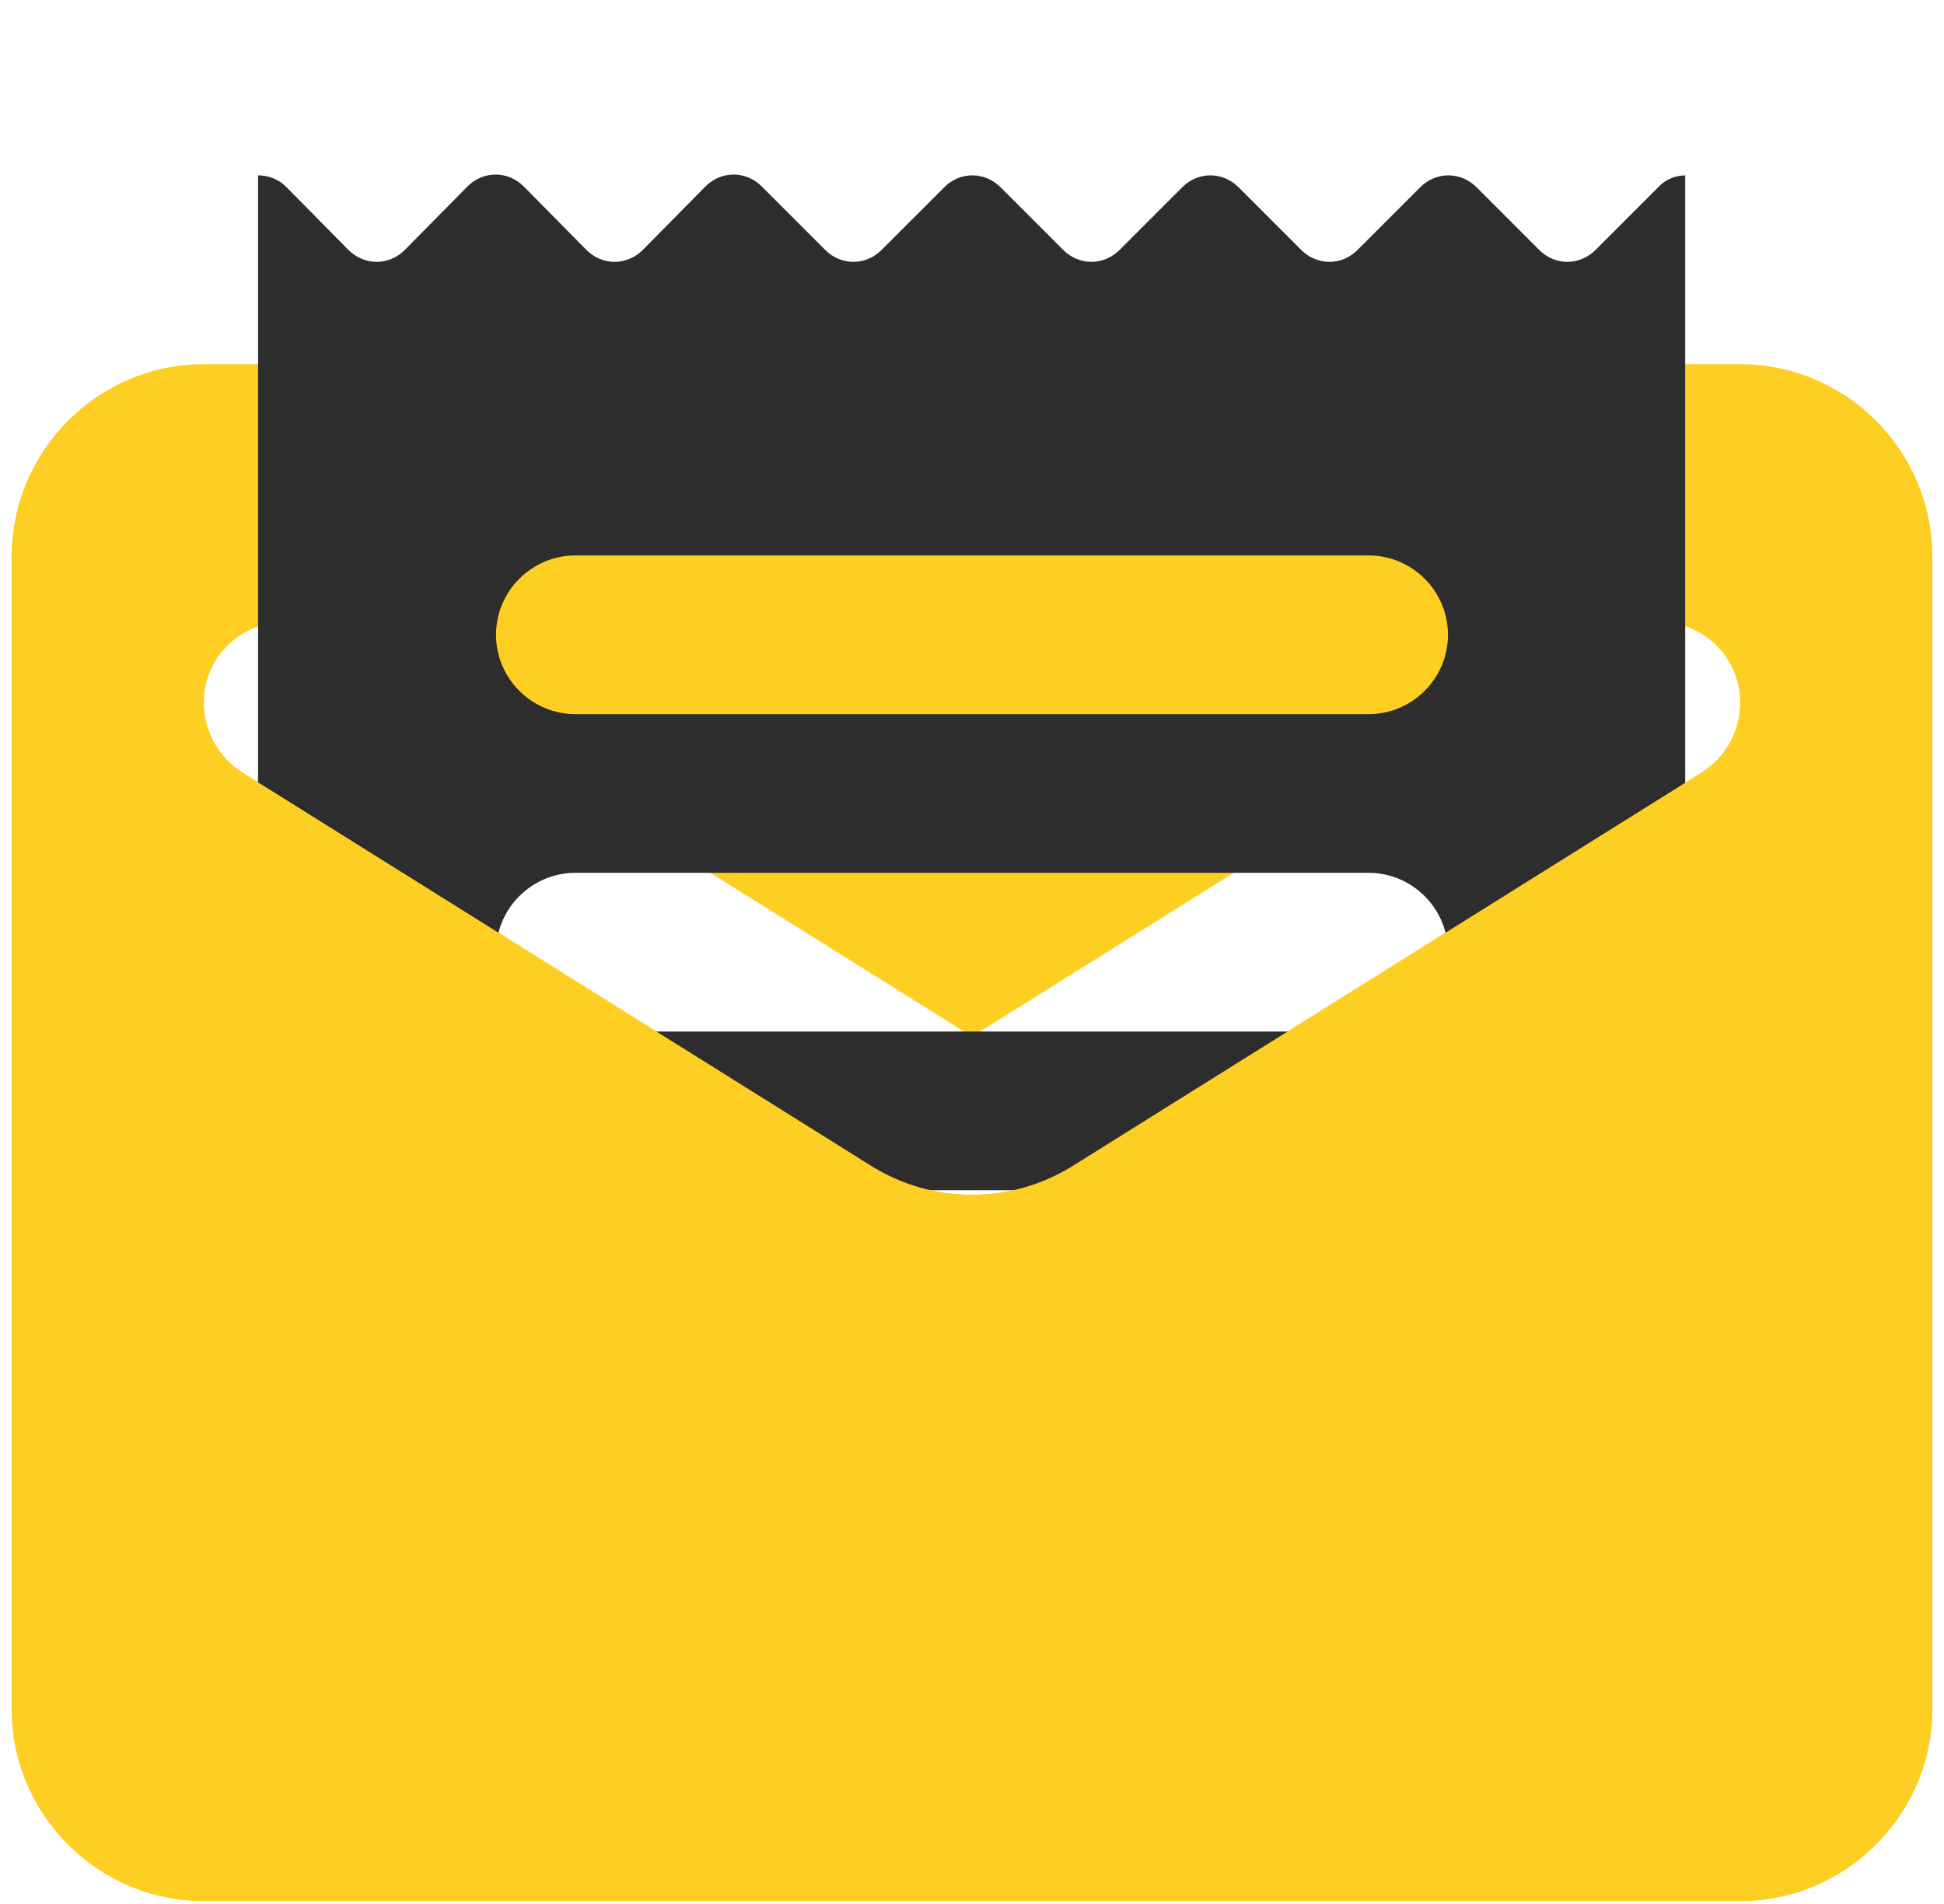 <svg width="97" height="95" viewBox="0 0 97 95" fill="none" xmlns="http://www.w3.org/2000/svg">
<path d="M86.833 18.167H10.167C4.896 18.167 0.583 22.479 0.583 27.75V85.25C0.583 90.521 4.896 94.833 10.167 94.833H86.833C92.104 94.833 96.417 90.521 96.417 85.25V27.75C96.417 22.479 92.104 18.167 86.833 18.167ZM84.917 38.531L53.579 58.129C50.465 60.094 46.535 60.094 43.421 58.129L12.083 38.531C10.885 37.765 10.167 36.471 10.167 35.081C10.167 31.871 13.665 29.954 16.396 31.631L48.5 51.708L80.604 31.631C83.335 29.954 86.833 31.871 86.833 35.081C86.833 36.471 86.115 37.765 84.917 38.531Z" fill="#FFCE22"/>
<path d="M84.125 8.748C83.61 8.748 83.096 8.946 82.74 9.342L79.612 12.469C78.821 13.26 77.594 13.26 76.802 12.469L73.675 9.342C72.883 8.55 71.656 8.55 70.865 9.342L67.737 12.469C66.946 13.26 65.719 13.26 64.927 12.469L61.8 9.342C61.008 8.55 59.781 8.55 58.99 9.342L55.862 12.469C55.071 13.26 53.844 13.26 53.052 12.469L49.925 9.342C49.133 8.55 47.906 8.55 47.115 9.342L43.987 12.469C43.196 13.26 41.969 13.26 41.177 12.469L38.01 9.302C37.219 8.51 35.992 8.51 35.2 9.302L32.073 12.469C31.281 13.26 30.054 13.26 29.262 12.469L26.135 9.302C25.344 8.51 24.117 8.51 23.325 9.302L20.198 12.469C19.406 13.26 18.179 13.26 17.387 12.469L14.26 9.302C13.904 8.946 13.39 8.748 12.875 8.748V86.292C13.39 86.292 13.904 86.094 14.26 85.698L17.387 82.571C18.179 81.779 19.406 81.779 20.198 82.571L23.325 85.698C24.117 86.49 25.344 86.49 26.135 85.698L29.262 82.571C30.054 81.779 31.281 81.779 32.073 82.571L35.2 85.698C35.992 86.49 37.219 86.49 38.01 85.698L41.138 82.571C41.929 81.779 43.156 81.779 43.948 82.571L47.075 85.698C47.867 86.49 49.094 86.49 49.885 85.698L53.013 82.571C53.804 81.779 55.031 81.779 55.823 82.571L58.95 85.698C59.742 86.49 60.969 86.49 61.76 85.698L64.888 82.571C65.679 81.779 66.906 81.779 67.698 82.571L70.825 85.698C71.617 86.49 72.844 86.49 73.635 85.698L76.763 82.571C77.554 81.779 78.781 81.779 79.573 82.571L82.7 85.698C83.096 86.094 83.61 86.292 84.085 86.292V8.748H84.125ZM68.292 67.292H28.708C26.531 67.292 24.75 65.51 24.75 63.333C24.75 61.156 26.531 59.375 28.708 59.375H68.292C70.469 59.375 72.25 61.156 72.25 63.333C72.25 65.51 70.469 67.292 68.292 67.292ZM68.292 51.458H28.708C26.531 51.458 24.75 49.677 24.75 47.5C24.75 45.323 26.531 43.542 28.708 43.542H68.292C70.469 43.542 72.25 45.323 72.25 47.5C72.25 49.677 70.469 51.458 68.292 51.458ZM68.292 35.625H28.708C26.531 35.625 24.75 33.844 24.75 31.667C24.75 29.49 26.531 27.708 28.708 27.708H68.292C70.469 27.708 72.25 29.49 72.25 31.667C72.25 33.844 70.469 35.625 68.292 35.625Z" fill="#2D2D2D"/>
<path d="M0.583 85.25V27.75L10.167 35.081C10.167 36.471 10.885 37.765 12.083 38.531L43.421 58.129C46.535 60.094 50.465 60.094 53.579 58.129L84.917 38.531C86.115 37.765 86.833 36.471 86.833 35.081L96.417 27.75V85.25C96.417 90.521 92.104 94.833 86.833 94.833H10.167C4.896 94.833 0.583 90.521 0.583 85.25Z" fill="#FFCE22"/>
</svg>
